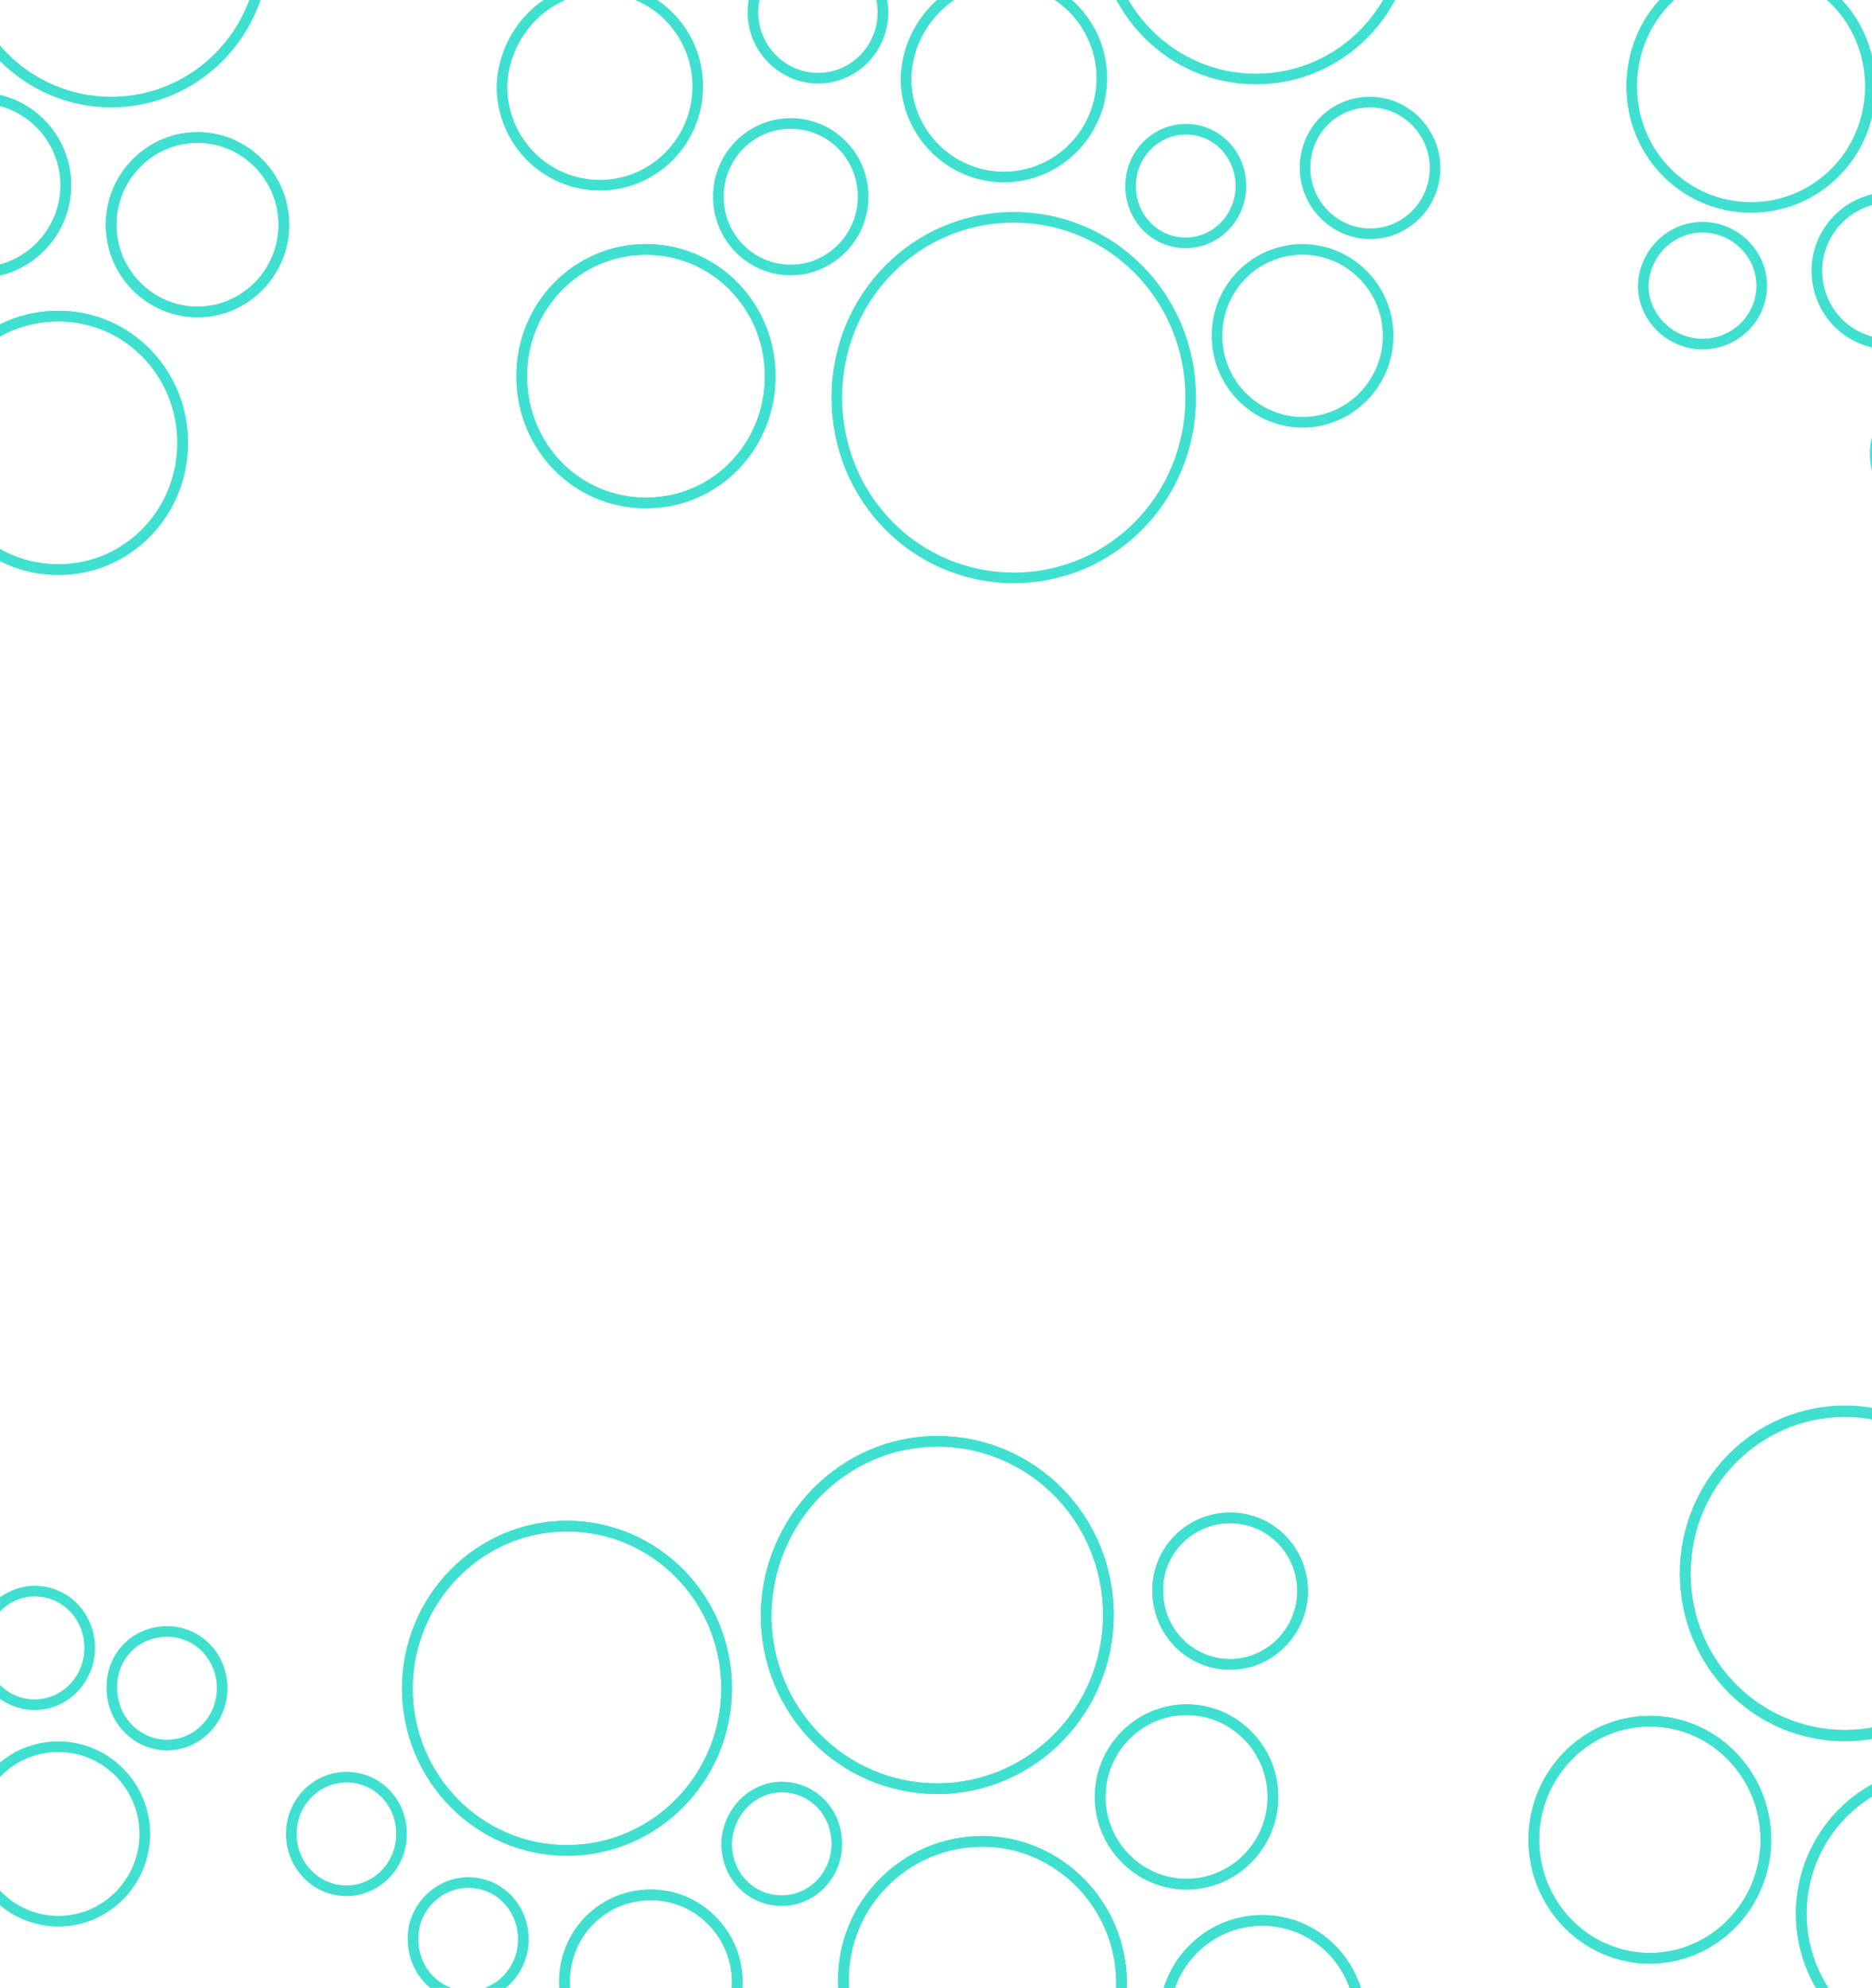 <?xml version="1.0" encoding="utf-8"?>
<!-- Generator: Adobe Illustrator 24.0.3, SVG Export Plug-In . SVG Version: 6.00 Build 0)  -->
<svg version="1.1" id="Layer_1" xmlns="http://www.w3.org/2000/svg" xmlns:xlink="http://www.w3.org/1999/xlink" x="0px" y="0px"
	 viewBox="0 0 227.5 241.5" style="enable-background:new 0 0 227.5 241.5;" xml:space="preserve">
<style type="text/css">
	.st0{clip-path:url(#SVGID_2_);}
	.st1{fill:none;stroke:turquoise;stroke-width:1.294;}
</style>
<g id="transformare">
	<g>
		<defs>
			<rect id="SVGID_1_" width="227.5" height="241.5"/>
		</defs>
		<clipPath id="SVGID_2_">
			<use xlink:href="#SVGID_1_"  style="overflow:visible;"/>
		</clipPath>
		<g class="st0">
			<g>
				<g>
					<path class="st1" d="M99.4-6.5c4.3,0,7.9,3.6,7.9,8s-3.5,8-7.9,8c-4.3,0-7.9-3.6-7.9-8C91.5-2.9,95-6.5,99.4-6.5"/>
					<path class="st1" d="M166.5,12.4c4.3,0,7.9,3.6,7.9,8s-3.5,8-7.9,8c-4.3,0-7.9-3.6-7.9-8C158.6,15.9,162.1,12.4,166.5,12.4"/>
					<path class="st1" d="M206.9,27.6c3.9,0,7.2,3.2,7.2,7.1s-3.2,7.1-7.2,7.1c-3.9,0-7.2-3.2-7.2-7.1
						C199.8,30.8,203,27.6,206.9,27.6"/>
					<path class="st1" d="M212.8-4.2c8,0,14.5,6.5,14.5,14.7s-6.5,14.7-14.5,14.7s-14.5-6.5-14.5-14.7S204.6-4.2,212.8-4.2"/>
					<path class="st1" d="M158.3,30.3c5.7,0,10.4,4.7,10.4,10.5s-4.7,10.5-10.4,10.5s-10.4-4.7-10.4-10.5S152.5,30.3,158.3,30.3z"/>
					<path class="st1" d="M7.1,212.2c5.8,0,10.5,4.8,10.5,10.6c0,5.8-4.7,10.6-10.5,10.6s-10.5-4.8-10.5-10.6
						C-3.4,217,1.2,212.2,7.1,212.2z"/>
					<path class="st1" d="M7.1,38.4c8.4,0,15.1,6.9,15.1,15.4S15.5,69.2,7.1,69.2S-8.1,62.4-8.1,53.8S-1.4,38.4,7.1,38.4"/>
					<path class="st1" d="M7.1,38.4c8.4,0,15.1,6.9,15.1,15.4S15.5,69.2,7.1,69.2S-8.1,62.4-8.1,53.8S-1.4,38.4,7.1,38.4z"/>
					<path class="st1" d="M24,16.7c5.8,0,10.5,4.8,10.5,10.6S29.8,37.9,24,37.9s-10.5-4.8-10.5-10.6S18.2,16.7,24,16.7"/>
					<path class="st1" d="M24,16.7c5.8,0,10.5,4.8,10.5,10.6S29.8,37.9,24,37.9s-10.5-4.8-10.5-10.6S18.2,16.7,24,16.7z"/>
					<path class="st1" d="M-2.5,11.9C3.3,11.9,8,16.7,8,22.5S3.3,33.1-2.5,33.1S-13,28.4-13,22.5S-8.2,11.9-2.5,11.9"/>
					<path class="st1" d="M-2.5,11.9C3.3,11.9,8,16.7,8,22.5S3.3,33.1-2.5,33.1S-13,28.4-13,22.5S-8.2,11.9-2.5,11.9z"/>
					<path class="st1" d="M96.1,15c4.9,0,8.8,4,8.8,8.9s-4,8.9-8.8,8.9c-4.9,0-8.8-4-8.8-8.9S91.2,15,96.1,15z"/>
					<path class="st1" d="M78.5,30.3c8.4,0,15.1,6.9,15.1,15.4S87,61.1,78.5,61.1s-15.1-6.9-15.1-15.4S70.1,30.3,78.5,30.3"/>
					<path class="st1" d="M78.5,30.3c8.4,0,15.1,6.9,15.1,15.4S87,61.1,78.5,61.1s-15.1-6.9-15.1-15.4S70.1,30.3,78.5,30.3z"/>
					<path class="st1" d="M123.2,26.4c11.9,0,21.5,9.7,21.5,21.9s-9.6,21.9-21.5,21.9s-21.5-9.7-21.5-21.9S111.3,26.4,123.2,26.4z"
						/>
					<path class="st1" d="M56.9,228.7c3.8,0,6.7,3.1,6.7,6.9c0,3.8-3,6.9-6.7,6.9c-3.8,0-6.7-3.1-6.7-6.9
						C50.1,231.9,53.2,228.7,56.9,228.7"/>
					<path class="st1" d="M79.1,230.2c5.8,0,10.5,4.8,10.5,10.6c0,5.8-4.7,10.6-10.5,10.6s-10.5-4.8-10.5-10.6
						C68.6,234.8,73.3,230.2,79.1,230.2"/>
					<path class="st1" d="M79.1,230.2c5.8,0,10.5,4.8,10.5,10.6c0,5.8-4.7,10.6-10.5,10.6s-10.5-4.8-10.5-10.6
						C68.6,234.8,73.3,230.2,79.1,230.2z"/>
					<path class="st1" d="M42.1,215.9c3.8,0,6.7,3.1,6.7,6.9s-3,6.9-6.7,6.9s-6.7-3.1-6.7-6.9C35.4,218.9,38.5,215.9,42.1,215.9"/>
					<path class="st1" d="M68.9,185.4c10.7,0,19.4,8.8,19.4,19.7c0,10.9-8.7,19.7-19.4,19.7s-19.4-8.8-19.4-19.7
						C49.6,194.2,58.3,185.4,68.9,185.4"/>
					<ellipse class="st1" cx="68.9" cy="205.1" rx="19.4" ry="19.7"/>
					<path class="st1" d="M95,217.1c3.8,0,6.7,3.1,6.7,6.9c0,3.8-3,6.9-6.7,6.9c-3.8,0-6.7-3.1-6.7-6.9
						C88.4,220.2,91.4,217.1,95,217.1"/>
					<path class="st1" d="M149.5,184.4c4.9,0,8.8,4,8.8,8.9s-4,8.9-8.8,8.9c-4.9,0-8.8-4-8.8-8.9
						C140.6,188.4,144.6,184.4,149.5,184.4"/>
					<path class="st1" d="M149.5,184.4c4.9,0,8.8,4,8.8,8.9s-4,8.9-8.8,8.9c-4.9,0-8.8-4-8.8-8.9
						C140.6,188.4,144.6,184.4,149.5,184.4z"/>
					<path class="st1" d="M119.4,223.7c9.3,0,16.9,7.8,16.9,17.2c0,9.6-7.6,17.2-16.9,17.2s-16.9-7.8-16.9-17.2
						C102.3,231.5,109.9,223.7,119.4,223.7"/>
					<path class="st1" d="M119.4,223.7c9.3,0,16.9,7.8,16.9,17.2c0,9.6-7.6,17.2-16.9,17.2s-16.9-7.8-16.9-17.2
						C102.3,231.5,109.9,223.7,119.4,223.7z"/>
					<path class="st1" d="M153.4,233.3c6.6,0,11.9,5.4,11.9,12s-5.3,12-11.9,12c-6.6,0-11.9-5.4-11.9-12
						C141.5,238.7,146.8,233.3,153.4,233.3"/>
					<path class="st1" d="M153.4,233.3c6.6,0,11.9,5.4,11.9,12s-5.3,12-11.9,12c-6.6,0-11.9-5.4-11.9-12
						C141.5,238.7,146.8,233.3,153.4,233.3z"/>
					<path class="st1" d="M144.2,207.7c5.8,0,10.5,4.8,10.5,10.6s-4.7,10.6-10.5,10.6c-5.8,0-10.5-4.8-10.5-10.6
						S138.4,207.7,144.2,207.7"/>
					<path class="st1" d="M144.2,207.7c5.8,0,10.5,4.8,10.5,10.6s-4.7,10.6-10.5,10.6c-5.8,0-10.5-4.8-10.5-10.6
						S138.4,207.7,144.2,207.7z"/>
					<path class="st1" d="M113.9,175.1c11.5,0,20.8,9.4,20.8,21.1c0,11.6-9.3,21.1-20.8,21.1s-20.8-9.4-20.8-21.1
						C93.2,184.6,102.5,175.1,113.9,175.1"/>
					<path class="st1" d="M113.9,175.1c11.5,0,20.8,9.4,20.8,21.1c0,11.6-9.3,21.1-20.8,21.1s-20.8-9.4-20.8-21.1
						C93.2,184.6,102.5,175.1,113.9,175.1z"/>
					<path class="st1" d="M234.6,48.3c3.8,0,6.7,3.1,6.7,6.9c0,3.8-3,6.9-6.7,6.9c-3.8,0-6.7-3.1-6.7-6.9
						C227.8,51.4,230.9,48.3,234.6,48.3"/>
					<path class="st1" d="M235.8,215.3c9.3,0,16.9,7.8,16.9,17.2c0,9.6-7.6,17.2-16.9,17.2s-16.9-7.8-16.9-17.2
						C218.9,223.1,226.4,215.3,235.8,215.3"/>
					<path class="st1" d="M235.8,215.3c9.3,0,16.9,7.8,16.9,17.2c0,9.6-7.6,17.2-16.9,17.2s-16.9-7.8-16.9-17.2
						C218.9,223.1,226.4,215.3,235.8,215.3z"/>
					<path class="st1" d="M224.2,171.4c10.7,0,19.4,8.8,19.4,19.7c0,10.9-8.7,19.7-19.4,19.7c-10.7,0-19.4-8.8-19.4-19.7
						C204.8,180.2,213.5,171.4,224.2,171.4"/>
					<ellipse class="st1" cx="224.2" cy="191.2" rx="19.4" ry="19.7"/>
					<path class="st1" d="M229.6,24c4.9,0,8.8,4,8.8,8.9s-4,8.9-8.8,8.9c-4.9,0-8.8-4-8.8-8.9S224.8,24,229.6,24z"/>
					<path class="st1" d="M144.1,15.7c3.8,0,6.7,3.1,6.7,6.9c0,3.8-3,6.9-6.7,6.9c-3.8,0-6.7-3.1-6.7-6.9
						C137.4,18.7,140.5,15.7,144.1,15.7"/>
					<path class="st1" d="M72.9-1.5c6.6,0,11.9,5.4,11.9,12s-5.3,12-11.9,12S61,17.1,61,10.5C61.2,3.9,66.5-1.5,72.9-1.5z"/>
					<path class="st1" d="M200.5,209.1c7.8,0,14.1,6.5,14.1,14.4s-6.3,14.4-14.1,14.4s-14.1-6.5-14.1-14.4S192.7,209.1,200.5,209.1"
						/>
					<path class="st1" d="M200.5,209.1c7.8,0,14.1,6.5,14.1,14.4s-6.3,14.4-14.1,14.4s-14.1-6.5-14.1-14.4S192.7,209.1,200.5,209.1z
						"/>
					<path class="st1" d="M152.6-28.2c10.2,0,18.6,8.4,18.6,18.9s-8.3,18.9-18.6,18.9c-10.2,0-18.6-8.4-18.6-18.9
						S142.4-28.2,152.6-28.2"/>
					<path class="st1" d="M13.5-25.4c10.2,0,18.6,8.4,18.6,18.9s-8.3,18.9-18.6,18.9C3.3,12.4-5.1,4-5.1-6.5
						C-5.1-17,3.3-25.4,13.5-25.4z"/>
					<path class="st1" d="M20.3,198.2c3.8,0,6.7,3.1,6.7,6.9c0,3.8-3,6.9-6.7,6.9s-6.7-3.1-6.7-6.9
						C13.5,201.2,16.5,198.2,20.3,198.2"/>
					<path class="st1" d="M122-2.5c6.6,0,11.9,5.4,11.9,12s-5.3,12-11.9,12s-11.9-5.4-11.9-12C110.3,2.9,115.6-2.5,122-2.5z"/>
					<path class="st1" d="M4.2,193.3c3.8,0,6.7,3.1,6.7,6.9c0,3.8-3,6.9-6.7,6.9s-6.7-3.1-6.7-6.9C-2.4,196.4,0.6,193.3,4.2,193.3"
						/>
				</g>
			</g>
		</g>
	</g>
</g>
</svg>
